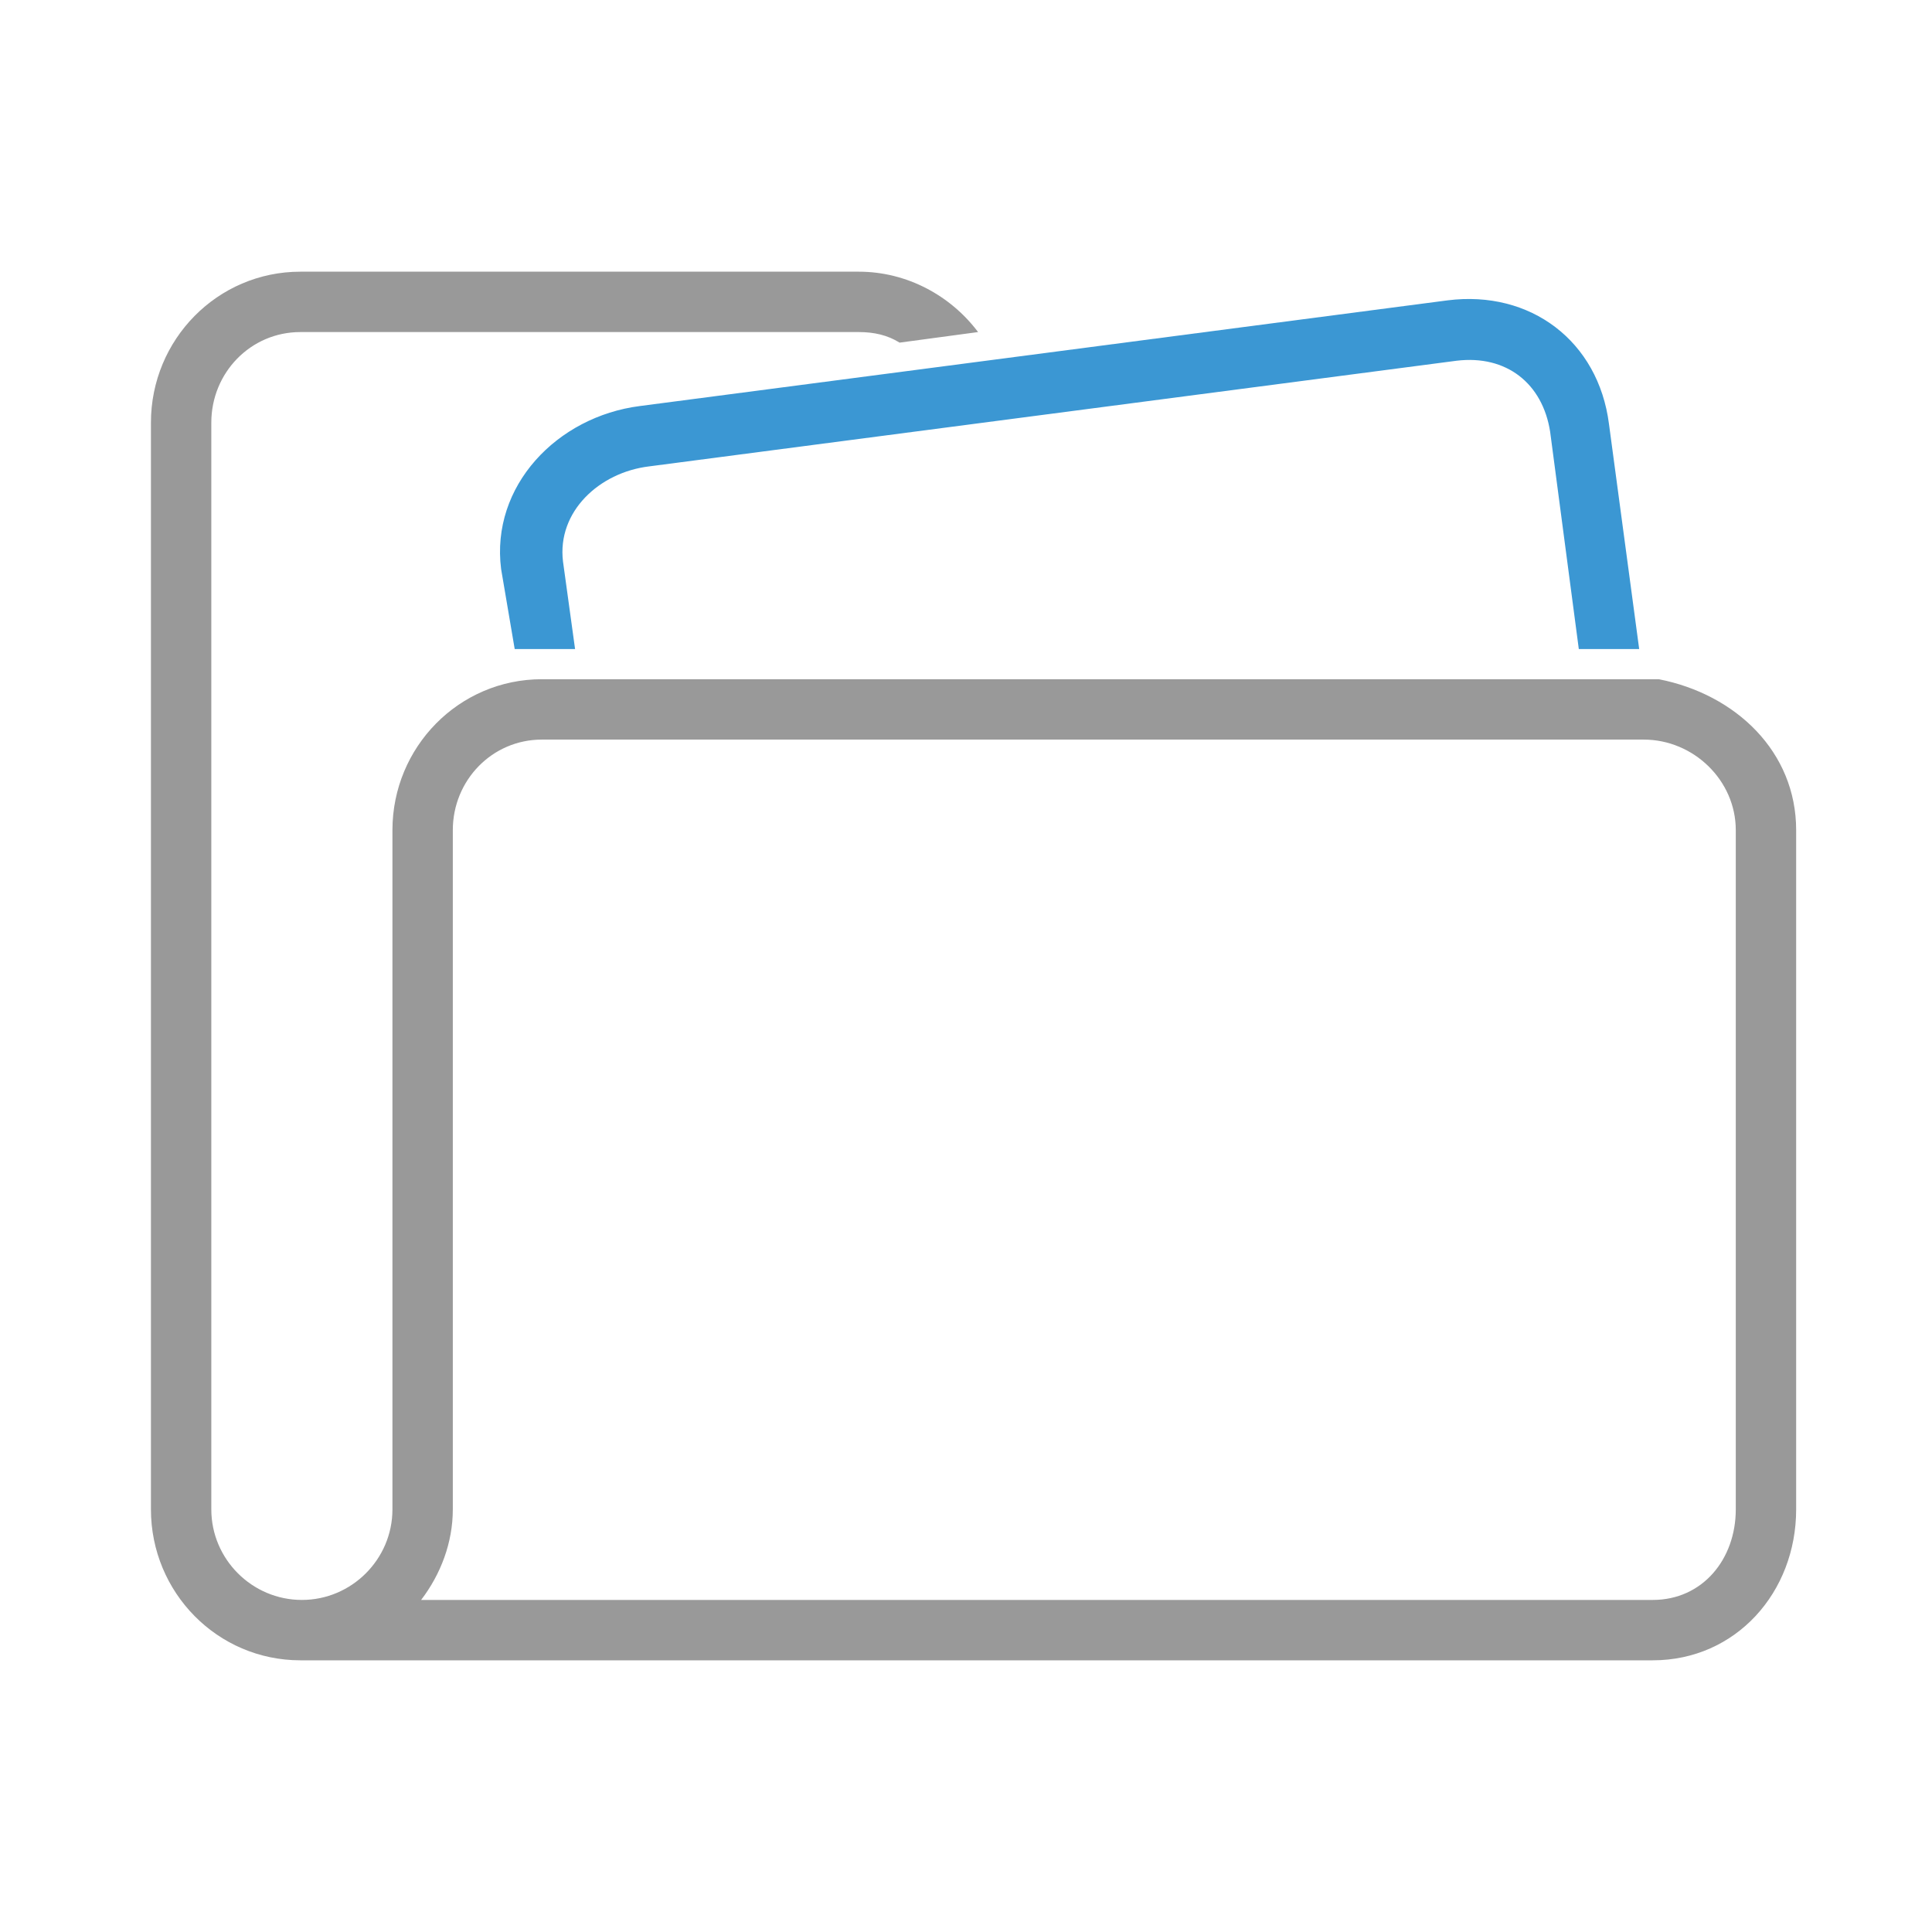 <?xml version="1.0" encoding="UTF-8" standalone="no"?>
<svg
   xmlns:dc="http://purl.org/dc/elements/1.1/"
   xmlns:cc="http://creativecommons.org/ns#"
   xmlns:rdf="http://www.w3.org/1999/02/22-rdf-syntax-ns#"
   xmlns:svg="http://www.w3.org/2000/svg"
   xmlns="http://www.w3.org/2000/svg"
   xmlns:sodipodi="http://sodipodi.sourceforge.net/DTD/sodipodi-0.dtd"
   xmlns:inkscape="http://www.inkscape.org/namespaces/inkscape"
   enable-background="new 0 0 128 128"
   height="128px"
   id="Layer_1"
   version="1.1"
   viewBox="0 0 128 128"
   width="128px"
   xml:space="preserve"
   inkscape:version="0.91 r13725"
   sodipodi:docname="download.svg"><defs
     id="defs4205" /><sodipodi:namedview
     pagecolor="#ffffff"
     bordercolor="#666666"
     borderopacity="1"
     objecttolerance="10"
     gridtolerance="10"
     guidetolerance="10"
     inkscape:pageopacity="0"
     inkscape:pageshadow="2"
     inkscape:window-width="1920"
     inkscape:window-height="1035"
     id="namedview4203"
     showgrid="false"
     inkscape:zoom="1.84375"
     inkscape:cx="142.51847"
     inkscape:cy="61.255596"
     inkscape:window-x="0"
     inkscape:window-y="24"
     inkscape:window-maximized="1"
     inkscape:current-layer="Layer_1" /><path
     d="M34.1,43h4l-0.8-5.8c-0.4-3.3,2.4-5.9,5.7-6.3l53.5-7c3.3-0.4,5.7,1.5,6.2,4.7l1.9,14.4h4l-2-14.9  c-0.7-5.5-5.2-8.9-10.7-8.2l-53.5,7c-5.5,0.7-9.9,5.3-9.2,10.8L34.1,43z"
     fill="#3B97D3"
     id="path4199" /><path
     d="M109.9,45h-74c-5.5,0-9.9,4.5-9.9,10v45c0,3.3-2.7,6-6,6s-6-2.7-6-6V28c0-3.3,2.6-6,5.9-6h37  c1,0,1.9,0.2,2.7,0.7l5.2-0.7c-1.8-2.4-4.7-4-7.9-4h-37c-5.5,0-9.9,4.5-9.9,10v72c0,5.5,4.4,10,9.9,10h89.6c5.5,0,9.5-4.5,9.5-10V55  C119,49.8,115,46,109.9,45z M115,100c0,3.3-2.2,6-5.5,6H27.9c1.3-1.7,2.1-3.8,2.1-6V55c0-3.3,2.6-6,5.9-6h73c3.3,0,6.1,2.7,6.1,6  V100z"
     id="path4201"
     fill="#2C3E50"
     style="fill:#999999;fill-opacity:1" /></svg>